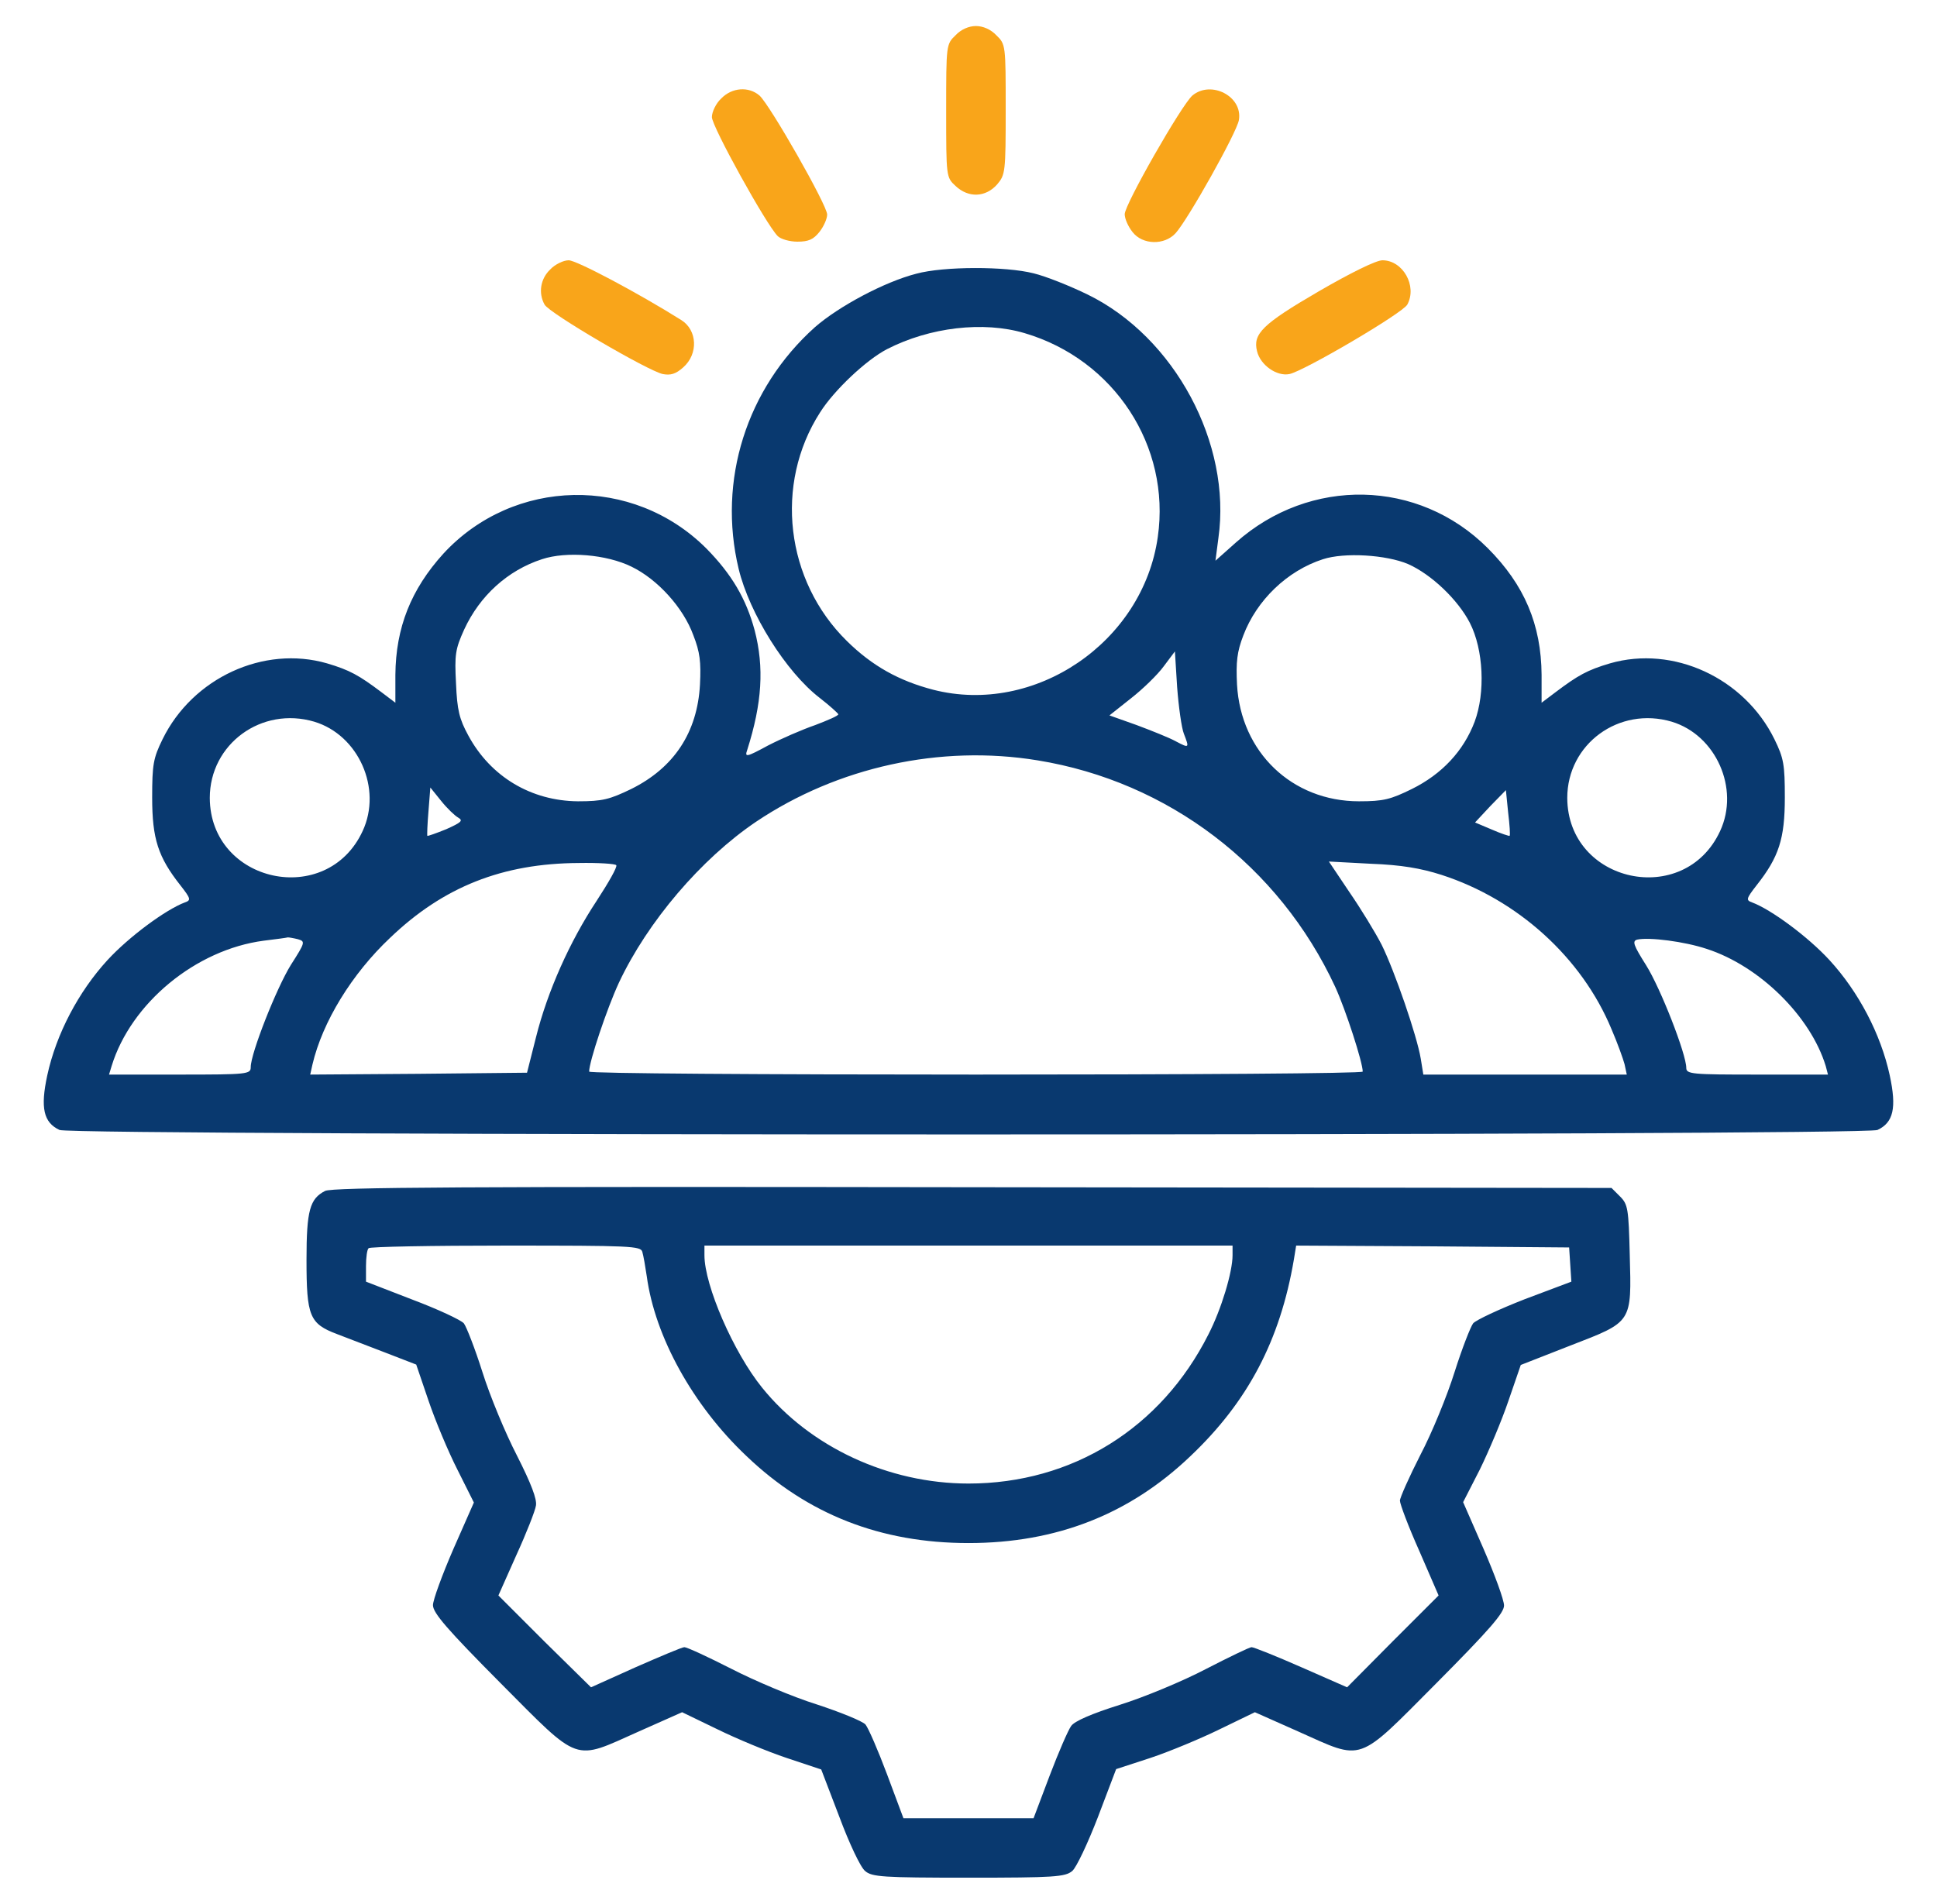 <svg width="59" height="58" viewBox="0 0 59 58" fill="none" xmlns="http://www.w3.org/2000/svg">
<path d="M29.104 1.076C28.82 1.348 28.82 1.371 28.82 3.376C28.82 5.381 28.82 5.403 29.104 5.664C29.5 6.038 30.021 6.015 30.372 5.619C30.622 5.324 30.633 5.245 30.633 3.33C30.633 1.382 30.633 1.348 30.35 1.076C30.18 0.895 29.942 0.793 29.727 0.793C29.511 0.793 29.273 0.895 29.104 1.076Z" fill="#F9A51A"/>
<path d="M21.967 3.002C21.808 3.149 21.684 3.41 21.684 3.568C21.684 3.852 23.337 6.842 23.689 7.193C23.779 7.284 24.051 7.363 24.289 7.363C24.629 7.363 24.776 7.295 24.957 7.069C25.093 6.899 25.195 6.661 25.195 6.536C25.195 6.253 23.451 3.195 23.134 2.911C22.805 2.628 22.295 2.662 21.967 3.002Z" fill="#F9A51A"/>
<path d="M36.319 2.911C35.991 3.195 34.258 6.231 34.258 6.525C34.258 6.661 34.36 6.899 34.496 7.069C34.802 7.465 35.47 7.477 35.81 7.103C36.195 6.672 37.668 4.044 37.736 3.659C37.86 2.934 36.886 2.436 36.319 2.911Z" fill="#F9A51A"/>
<path d="M16.756 8.213C16.461 8.496 16.393 8.927 16.586 9.278C16.721 9.538 19.746 11.305 20.188 11.396C20.426 11.441 20.584 11.396 20.811 11.192C21.275 10.784 21.241 10.059 20.754 9.753C19.44 8.927 17.56 7.93 17.322 7.93C17.163 7.93 16.903 8.054 16.756 8.213Z" fill="#F9A51A"/>
<path d="M40.16 8.881C38.449 9.878 38.154 10.172 38.29 10.705C38.392 11.124 38.891 11.475 39.276 11.396C39.718 11.305 42.731 9.538 42.867 9.278C43.173 8.711 42.731 7.93 42.108 7.93C41.915 7.93 41.134 8.315 40.16 8.881Z" fill="#F9A51A"/>
<path d="M27.914 8.338C26.94 8.587 25.546 9.335 24.821 9.969C22.737 11.838 21.853 14.636 22.499 17.332C22.828 18.692 23.938 20.47 24.968 21.263C25.274 21.501 25.524 21.728 25.535 21.762C25.535 21.807 25.218 21.943 24.833 22.09C24.436 22.226 23.79 22.509 23.394 22.713C22.726 23.076 22.68 23.076 22.76 22.849C23.213 21.422 23.281 20.334 22.986 19.202C22.726 18.239 22.284 17.491 21.514 16.709C19.282 14.478 15.646 14.546 13.505 16.868C12.519 17.956 12.055 19.122 12.043 20.561V21.41L11.624 21.093C10.933 20.572 10.65 20.414 9.959 20.21C8.033 19.655 5.869 20.652 4.952 22.521C4.669 23.098 4.635 23.291 4.635 24.299C4.635 25.557 4.816 26.112 5.495 26.973C5.813 27.381 5.824 27.426 5.631 27.494C5.054 27.709 3.932 28.536 3.275 29.25C2.392 30.212 1.712 31.504 1.44 32.761C1.225 33.758 1.327 34.2 1.814 34.427C2.222 34.608 56.778 34.608 57.186 34.427C57.673 34.2 57.775 33.758 57.56 32.761C57.288 31.504 56.608 30.212 55.724 29.25C55.067 28.536 53.946 27.709 53.368 27.494C53.176 27.426 53.187 27.381 53.504 26.973C54.184 26.112 54.365 25.557 54.365 24.299C54.365 23.291 54.331 23.098 54.048 22.521C53.13 20.652 50.967 19.655 49.041 20.21C48.35 20.414 48.067 20.572 47.376 21.093L46.956 21.41V20.561C46.945 19.032 46.435 17.82 45.314 16.698C43.207 14.591 39.899 14.523 37.645 16.528L37.022 17.083L37.112 16.392C37.52 13.515 35.776 10.264 33.125 8.972C32.592 8.712 31.856 8.417 31.482 8.327C30.633 8.111 28.752 8.111 27.914 8.338ZM31.21 10.15C33.94 10.955 35.662 13.594 35.266 16.358C34.813 19.575 31.516 21.807 28.424 21.014C27.381 20.742 26.566 20.289 25.796 19.53C23.926 17.695 23.575 14.75 24.98 12.563C25.41 11.884 26.385 10.966 27.019 10.637C28.322 9.969 29.953 9.777 31.21 10.15ZM19.236 17.265C20.029 17.65 20.811 18.511 21.117 19.349C21.321 19.87 21.355 20.165 21.321 20.855C21.242 22.317 20.528 23.393 19.225 24.039C18.568 24.356 18.353 24.413 17.605 24.413C16.178 24.401 14.943 23.665 14.264 22.407C13.992 21.909 13.924 21.637 13.89 20.822C13.844 19.949 13.867 19.779 14.139 19.179C14.615 18.148 15.464 17.378 16.506 17.038C17.254 16.789 18.477 16.891 19.236 17.265ZM42.89 17.185C43.603 17.502 44.408 18.273 44.77 18.975C45.189 19.791 45.246 21.105 44.917 21.988C44.578 22.883 43.92 23.585 43.003 24.039C42.357 24.356 42.142 24.413 41.394 24.413C39.355 24.413 37.792 22.917 37.679 20.855C37.645 20.165 37.679 19.859 37.871 19.36C38.279 18.284 39.208 17.389 40.295 17.038C40.953 16.823 42.221 16.902 42.89 17.185ZM36.059 22.351C36.229 22.793 36.229 22.804 35.821 22.589C35.617 22.475 35.073 22.26 34.62 22.09L33.793 21.796L34.45 21.275C34.813 20.991 35.266 20.55 35.447 20.3L35.787 19.847L35.855 20.935C35.9 21.535 35.991 22.181 36.059 22.351ZM9.574 21.988C10.922 22.396 11.647 24.027 11.046 25.319C9.959 27.675 6.402 26.905 6.39 24.311C6.39 22.668 7.965 21.512 9.574 21.988ZM50.921 21.988C52.269 22.396 52.994 24.027 52.394 25.319C51.306 27.675 47.749 26.905 47.738 24.311C47.738 22.668 49.313 21.512 50.921 21.988ZM31.607 23.166C35.583 23.812 38.959 26.384 40.669 30.065C40.986 30.756 41.508 32.365 41.508 32.648C41.508 32.705 36.206 32.739 29.726 32.739C23.247 32.739 17.945 32.705 17.945 32.648C17.945 32.342 18.489 30.722 18.851 29.941C19.724 28.083 21.355 26.168 23.031 25.035C25.512 23.37 28.639 22.679 31.607 23.166ZM13.958 24.911C14.116 25.002 14.048 25.058 13.595 25.262C13.289 25.387 13.029 25.477 13.017 25.466C13.006 25.443 13.017 25.115 13.051 24.718L13.108 23.993L13.437 24.401C13.618 24.628 13.856 24.854 13.958 24.911ZM45.982 25.466C45.971 25.477 45.722 25.398 45.438 25.273L44.929 25.058L45.393 24.56L45.869 24.073L45.937 24.752C45.982 25.126 46.005 25.443 45.982 25.466ZM18.772 26.361C18.806 26.418 18.534 26.893 18.172 27.448C17.356 28.683 16.676 30.201 16.325 31.606L16.053 32.682L12.745 32.716L9.449 32.739L9.517 32.433C9.823 31.13 10.718 29.669 11.885 28.57C13.505 27.018 15.306 26.304 17.628 26.293C18.228 26.282 18.749 26.316 18.772 26.361ZM43.909 26.655C46.22 27.403 48.18 29.17 49.086 31.357C49.267 31.776 49.437 32.252 49.483 32.422L49.551 32.739H46.447H43.354L43.275 32.252C43.161 31.561 42.482 29.59 42.085 28.785C41.893 28.411 41.451 27.686 41.1 27.177L40.477 26.248L41.757 26.316C42.674 26.35 43.275 26.452 43.909 26.655ZM9.075 28.615C9.302 28.683 9.302 28.706 8.86 29.397C8.418 30.11 7.637 32.093 7.637 32.512C7.637 32.727 7.546 32.739 5.473 32.739H3.321L3.4 32.478C3.989 30.564 5.96 28.932 8.033 28.66C8.407 28.615 8.735 28.57 8.769 28.559C8.803 28.559 8.939 28.581 9.075 28.615ZM51.986 28.91C53.595 29.431 55.147 30.96 55.611 32.478L55.679 32.739H53.527C51.544 32.739 51.363 32.727 51.363 32.535C51.363 32.116 50.581 30.11 50.14 29.408C49.755 28.797 49.709 28.672 49.868 28.627C50.23 28.547 51.306 28.683 51.986 28.91Z" fill="#09396F"/>
<path d="M9.902 36.284C9.438 36.522 9.336 36.873 9.336 38.38C9.336 40.102 9.427 40.328 10.265 40.645C10.593 40.77 11.273 41.031 11.771 41.223L12.678 41.574L13.052 42.673C13.255 43.273 13.652 44.225 13.935 44.78L14.434 45.777L13.81 47.193C13.471 47.975 13.188 48.745 13.188 48.904C13.188 49.141 13.618 49.64 15.249 51.282C17.696 53.741 17.447 53.65 19.452 52.755L20.777 52.166L21.854 52.687C22.431 52.97 23.383 53.367 23.96 53.559L25.014 53.91L25.569 55.361C25.864 56.154 26.215 56.901 26.351 57.003C26.555 57.184 26.883 57.207 29.5 57.207C32.117 57.207 32.445 57.184 32.66 57.003C32.785 56.901 33.136 56.154 33.442 55.361L33.997 53.899L35.039 53.559C35.617 53.367 36.569 52.97 37.147 52.687L38.223 52.166L39.548 52.755C41.553 53.65 41.304 53.741 43.751 51.282C45.371 49.651 45.812 49.141 45.812 48.915C45.812 48.745 45.529 47.975 45.19 47.193L44.566 45.766L45.076 44.769C45.348 44.214 45.745 43.273 45.948 42.673L46.322 41.586L47.829 40.996C49.732 40.26 49.698 40.317 49.641 38.221C49.607 36.828 49.585 36.692 49.347 36.454L49.086 36.193L29.636 36.171C14.173 36.148 10.129 36.171 9.902 36.284ZM19.565 38.142C19.599 38.255 19.656 38.584 19.701 38.889C19.95 40.725 21.106 42.82 22.737 44.361C24.595 46.139 26.827 47.012 29.5 47.012C32.173 47.012 34.405 46.139 36.263 44.361C38.007 42.707 38.993 40.838 39.412 38.368L39.48 37.949L43.638 37.972L47.795 38.006L47.829 38.527L47.863 39.048L46.447 39.581C45.665 39.886 44.963 40.215 44.872 40.317C44.793 40.419 44.532 41.087 44.306 41.801C44.079 42.526 43.615 43.659 43.264 44.327C42.924 44.995 42.641 45.63 42.641 45.72C42.641 45.822 42.901 46.513 43.23 47.25L43.819 48.609L42.425 50.002L41.032 51.407L39.639 50.795C38.868 50.456 38.189 50.184 38.121 50.184C38.064 50.184 37.43 50.489 36.727 50.852C36.014 51.226 34.836 51.713 34.111 51.94C33.25 52.211 32.728 52.438 32.627 52.585C32.536 52.71 32.241 53.389 31.97 54.103L31.482 55.395H29.5H27.518L27.019 54.058C26.747 53.333 26.453 52.653 26.362 52.54C26.271 52.438 25.603 52.166 24.878 51.928C24.153 51.702 22.975 51.203 22.273 50.841C21.559 50.478 20.925 50.184 20.845 50.184C20.777 50.184 20.109 50.467 19.361 50.795L18.002 51.407L16.586 50.014L15.181 48.609L15.725 47.386C16.031 46.717 16.303 46.026 16.325 45.868C16.359 45.675 16.178 45.199 15.748 44.35C15.396 43.67 14.921 42.526 14.694 41.801C14.468 41.087 14.207 40.419 14.128 40.317C14.037 40.215 13.335 39.886 12.553 39.592L11.148 39.048V38.572C11.148 38.312 11.182 38.062 11.228 38.029C11.262 37.983 13.153 37.949 15.408 37.949C19.225 37.949 19.52 37.961 19.565 38.142ZM37.543 38.244C37.543 38.754 37.203 39.886 36.807 40.657C35.368 43.511 32.66 45.199 29.5 45.199C27.064 45.199 24.674 44.089 23.213 42.277C22.341 41.2 21.457 39.161 21.457 38.244V37.949H29.5H37.543V38.244Z" fill="#09396F"/>
</svg>
